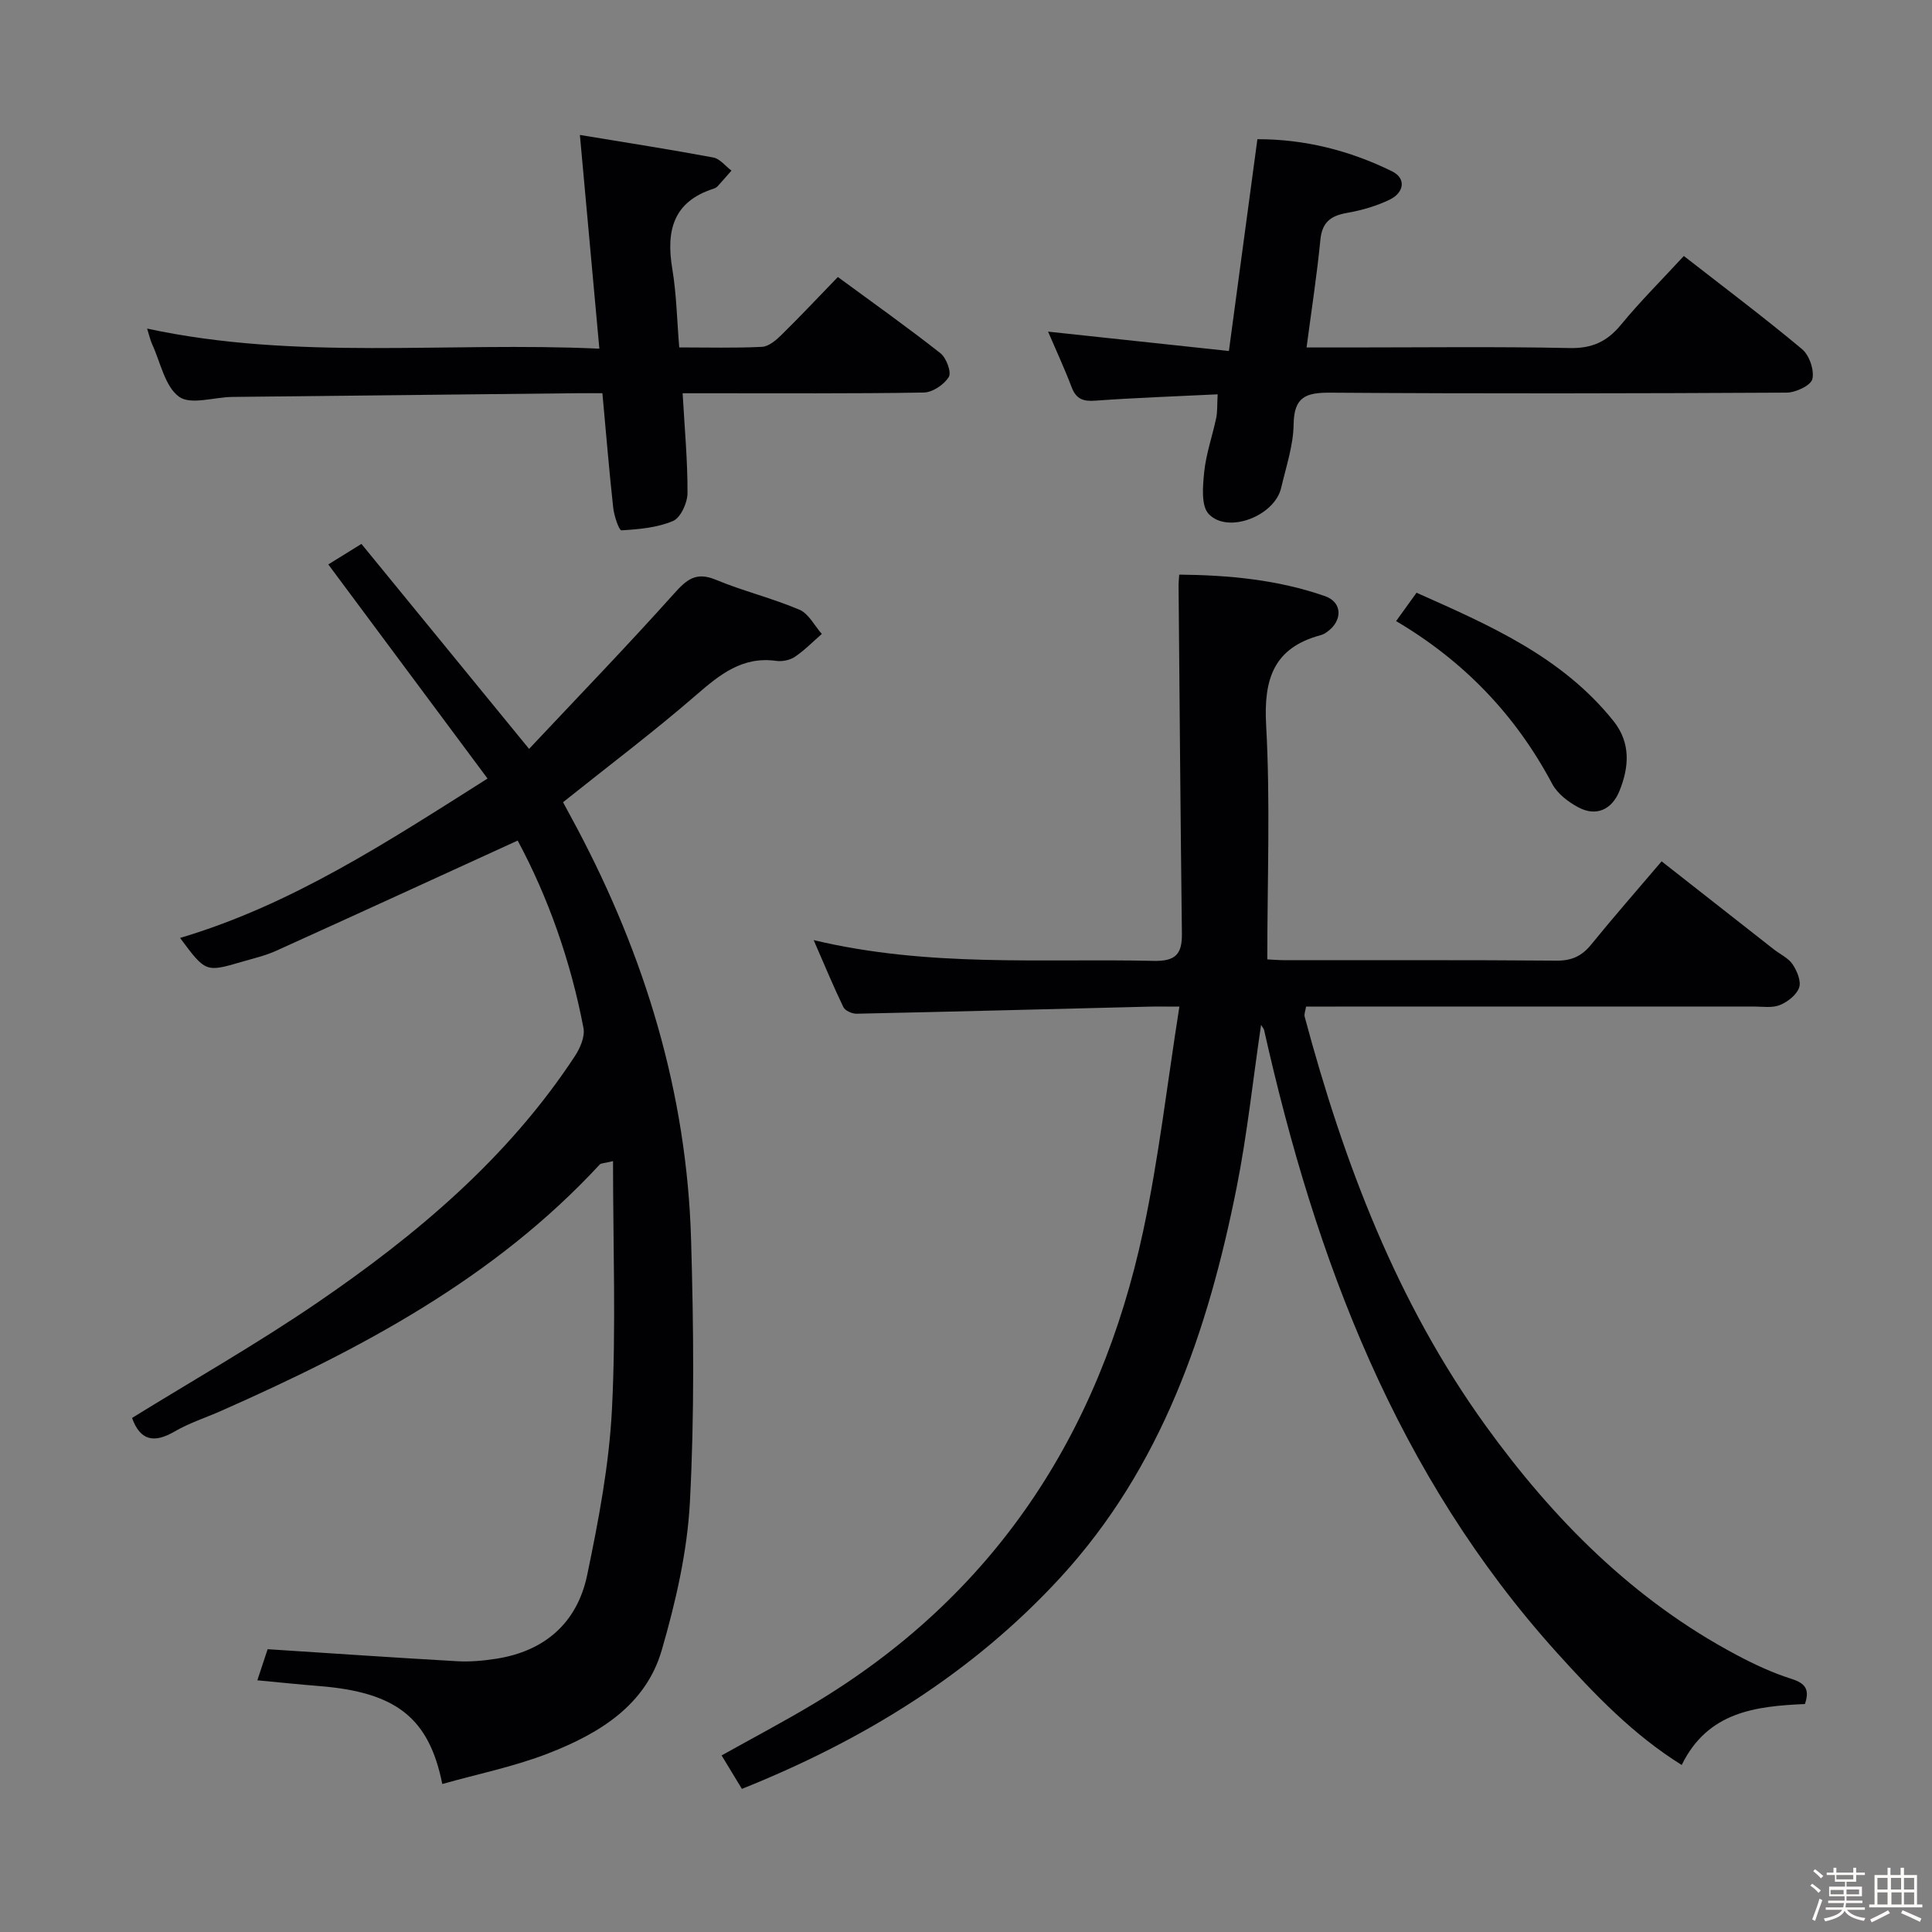 <svg enable-background="new 0 0 400 400" viewBox="0 0 400 400" xmlns="http://www.w3.org/2000/svg"><rect x="0" y="0" width="400" height="400" fill="#808080" stroke="none"/><path d="m374.8 390.4.4-.4c.7.5 1.3 1 1.8 1.4l-.5.5c-.5-.6-1.1-1.1-1.7-1.5zm1 7.3-.6-.3c.5-1.4 1.1-2.8 1.5-4.3.2.1.4.2.6.3-.5 1.3-1 2.8-1.5 4.3zm-.4-10.3.4-.4c.4.3 1 .8 1.7 1.4l-.5.5c-.4-.5-1-1-1.6-1.5zm2.5.3h1.7v-1h.6v1h3.5v-1h.6v1h1.8v.5h-1.8v1.4h-2v1h3.2v2h-3.2v.9h3.3v.5h-3.4c0 .3-.1.6-.1.9h4v.5h-3.7c.7.9 1.9 1.5 3.8 1.7-.1.2-.2.4-.3.6-2.1-.4-3.5-1.1-4-2.1-.4 1-1.8 1.7-4 2.2-.1-.2-.2-.4-.3-.6 2.1-.4 3.4-1 3.8-1.8h-3.4v-.5h3.6c.1-.3.1-.6.2-.9h-3.3v-.5h3.4c0-.3 0-.6 0-.9h-3.2v-2h3.3v-1h-2.1v-1.4h-1.7v-.5zm1.1 3.5v1h2.7c0-.3 0-.4 0-.4 0-.1 0-.2 0-.2 0-.1 0-.2 0-.3h-2.7zm1.2-3v.9h3.5v-.9zm4.7 3h-2.6v.6.4h2.6z" fill="#fcfbfa"/><path d="m393.6 386.7h.6v1.5h2.7v6.1h1.1v.6h-11v-.6h1.1v-6.1h2.7v-1.5h.6v1.5h2.1v-1.5zm-2.7 8.8.4.6c-1.2.6-2.5 1.3-3.8 1.9-.1-.2-.2-.4-.3-.6 1.2-.6 2.5-1.2 3.7-1.9zm-2.2-6.7v2.4h2.1v-2.4zm0 3v2.5h2.1v-2.5zm2.8-3v2.4h2.1v-2.4zm.1 3v2.5h2.1v-2.5h-2.2zm5.9 6.1c-1.4-.7-2.7-1.3-3.9-1.8l.3-.6c1.5.6 2.7 1.2 3.9 1.7zm-1.2-9.1h-2.1v2.4h2.1zm-2.1 3v2.5h2.1v-2.5z" fill="#fcfbfa"/><g fill="#010104"><path d="m261.09 212.19c-1.7 11.5-2.87 22.69-5.06 33.68-5.92 29.68-15.54 57.94-36.47 80.72-18.17 19.77-40.59 33.62-65.96 43.78-1.4-2.3-2.73-4.5-4.2-6.93 6.48-3.62 12.78-6.94 18.89-10.59 37.52-22.4 59.4-55.89 68.41-98.06 3.21-15.03 4.95-30.37 7.48-46.38-2.92 0-4.7-.04-6.48.01-20.12.5-40.24 1.03-60.36 1.46-.93.02-2.37-.63-2.73-1.37-2.06-4.26-3.87-8.65-6.15-13.87 23.86 5.69 47.19 3.77 70.42 4.3 4.47.1 5.87-1.39 5.82-5.58-.29-24.1-.48-48.19-.69-72.29 0-.5.06-1 .14-2.1 10.27.1 20.42 1.05 30.17 4.45 3.65 1.27 3.68 5.09.45 7.4-.4.29-.86.56-1.33.68-9.76 2.62-11.83 9.09-11.3 18.65.88 15.91.24 31.91.24 48.48.7.03 2.3.17 3.9.17 18.66.02 37.33-.07 55.99.09 3.18.03 5.26-.97 7.2-3.37 4.6-5.67 9.42-11.15 14.55-17.19 7.86 6.17 15.55 12.2 23.24 18.23 1.31 1.02 2.99 1.78 3.87 3.08.92 1.36 1.82 3.5 1.36 4.83-.53 1.52-2.38 2.97-4 3.62-1.6.64-3.61.3-5.44.3-28.83.01-57.66.01-86.49.01-1.99 0-3.97 0-6.15 0-.14.9-.44 1.56-.29 2.11 8.1 30.19 19.06 59.18 37.51 84.72 13.97 19.33 30.55 36.07 51.91 47.41 3.65 1.94 7.46 3.72 11.39 4.96 2.95.93 3.75 2.27 2.76 5.2-10.15.46-20.09 1.55-25.51 12.62-10.05-6.26-18-14.57-25.83-23.24-33.25-36.86-49.96-81.4-60.61-128.83-.03-.29-.28-.55-.65-1.16z"/><path d="m107.18 174.03c-17.14 7.83-33.55 15.38-50.01 22.82-2.25 1.02-4.71 1.58-7.1 2.28-7.49 2.19-7.49 2.18-12.79-4.94 23.15-6.88 42.88-19.86 63.66-33-11.14-14.99-21.84-29.37-32.97-44.33 1.98-1.23 4.15-2.57 6.86-4.25 11.31 13.82 22.54 27.56 34.71 42.44 10.1-10.75 20.25-21.25 29.98-32.11 2.64-2.95 4.56-4.62 8.68-2.91 5.65 2.35 11.68 3.81 17.31 6.2 1.91.81 3.11 3.3 4.64 5.02-1.84 1.6-3.57 3.38-5.58 4.74-1.02.69-2.61 1.01-3.85.84-7.02-.98-11.67 2.81-16.6 7.08-8.78 7.61-18.09 14.62-27.55 22.18.88 1.63 1.89 3.49 2.89 5.36 14.13 26.66 22.74 54.92 23.62 85.17.53 18.1.71 36.26-.24 54.32-.54 10.32-2.94 20.72-5.83 30.7-3.33 11.5-13.07 17.32-23.5 21.38-7.05 2.74-14.57 4.26-21.94 6.34-2.75-13.73-9.59-19.01-25.47-20.28-4.12-.33-8.24-.76-12.82-1.19.86-2.6 1.62-4.9 2.13-6.44 13.5.87 26.39 1.76 39.28 2.49 2.64.15 5.33-.1 7.95-.5 10.15-1.55 16.87-7.46 18.93-17.35 2.36-11.33 4.55-22.83 5.13-34.35.86-16.9.22-33.87.22-51.34-1.9.46-2.48.42-2.73.68-21.85 23.63-49.55 38.27-78.46 51.05-3.19 1.41-6.57 2.49-9.57 4.24-4.2 2.45-7.11 1.97-8.82-2.8 12.72-7.86 25.86-15.33 38.29-23.82 20.57-14.05 39.54-29.98 53.4-51.1 1.08-1.65 2.12-4.04 1.77-5.82-2.65-13.91-7.36-27.16-13.62-38.8z"/><path d="m252.1 81.64c-8.74.43-17.02.71-25.28 1.31-2.53.19-3.99-.29-4.94-2.76-1.5-3.95-3.29-7.79-4.89-11.53 12.47 1.34 24.61 2.63 37.44 4.01 2.03-15.06 3.92-29.16 5.9-43.85 9.72-.02 19.09 2.32 27.88 6.65 3 1.48 2.45 4.4-.39 5.81-2.77 1.37-5.88 2.26-8.94 2.8-3.37.59-5.16 1.92-5.51 5.58-.71 7.26-1.83 14.47-2.86 22.28h8.98c15.15 0 30.31-.2 45.46.12 4.65.1 7.76-1.31 10.65-4.82 4-4.86 8.49-9.33 13.02-14.24 8.34 6.5 16.58 12.69 24.48 19.29 1.51 1.26 2.56 4.35 2.13 6.19-.31 1.32-3.45 2.8-5.33 2.81-31.47.17-62.95.23-94.42.01-5.08-.04-7.57.83-7.65 6.56-.06 4.4-1.57 8.79-2.58 13.15-1.33 5.78-10.98 9.59-14.98 5.43-1.63-1.69-1.25-5.81-.95-8.74.39-3.76 1.69-7.42 2.48-11.15.27-1.28.18-2.64.3-4.91z"/><path d="m120.06 27.94c9.73 1.61 18.7 3 27.62 4.67 1.37.26 2.51 1.77 3.76 2.71-.95 1.08-1.89 2.18-2.86 3.24-.22.23-.54.41-.85.51-8.4 2.69-9.85 8.75-8.54 16.59.87 5.19.96 10.51 1.44 16.27 5.9 0 11.52.16 17.13-.12 1.39-.07 2.92-1.37 4.03-2.47 3.9-3.83 7.65-7.82 11.68-11.99 7.43 5.46 14.47 10.45 21.25 15.79 1.21.96 2.31 3.93 1.72 4.9-.97 1.59-3.36 3.2-5.18 3.23-14.82.25-29.65.14-44.48.15-1.64 0-3.27 0-5.45 0 .41 7.24 1.04 13.96 1.01 20.68-.01 2-1.41 5.08-2.99 5.76-3.27 1.4-7.07 1.72-10.69 1.94-.49.03-1.52-2.99-1.7-4.67-.85-7.72-1.48-15.47-2.24-23.72-1.94 0-3.57-.02-5.21 0-23.8.25-47.61.5-71.41.77-3.77.04-8.62 1.71-11.03-.04-2.93-2.14-3.83-7.09-5.56-10.85-.4-.87-.6-1.84-1.05-3.26 30.95 6.67 61.92 2.69 93.63 4.16-1.33-14.69-2.62-28.78-4.03-44.25z"/><path d="m289.05 128.59c1.55-2.15 2.71-3.76 4.23-5.87 15.06 6.71 30.07 13.2 40.76 26.54 3.67 4.58 3.23 9.65 1.23 14.55-1.5 3.68-4.68 5.38-8.51 3.33-2.09-1.11-4.31-2.82-5.39-4.84-7.52-14.16-18.13-25.32-32.32-33.71z"/></g></svg>